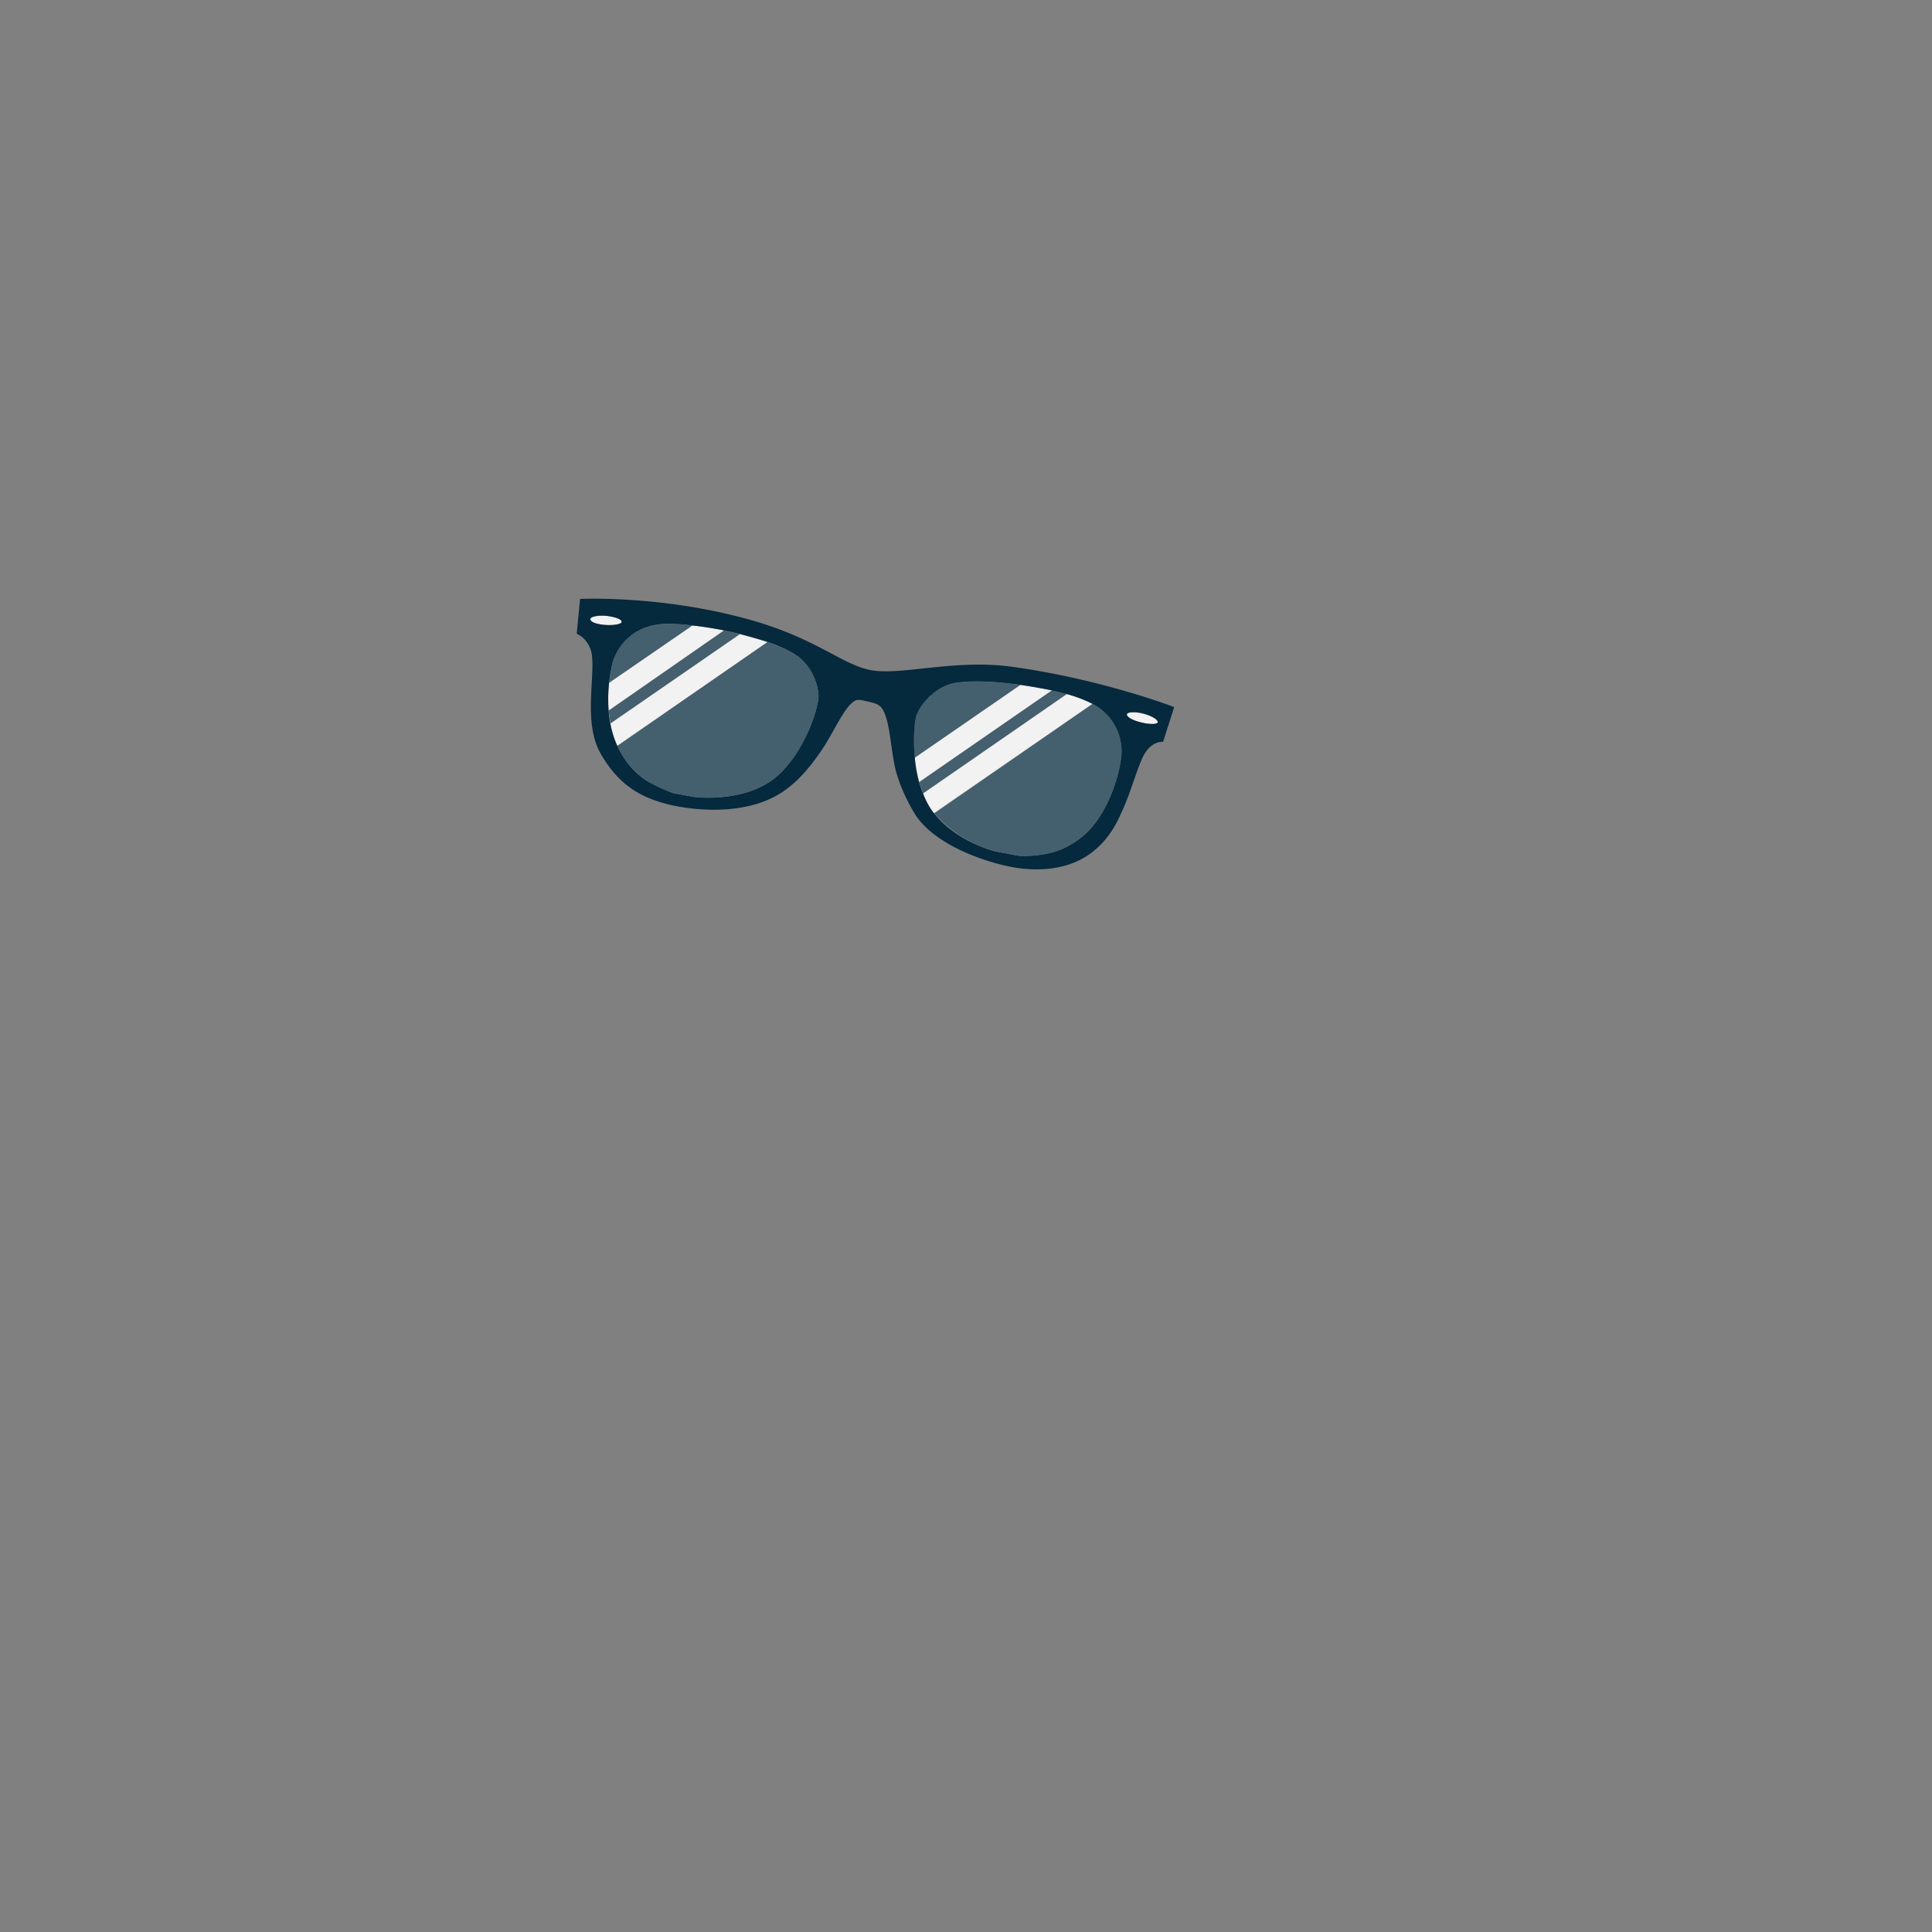 <svg xmlns="http://www.w3.org/2000/svg" xml:space="preserve" id="Calque_1" x="0" y="0" style="enable-background:new 0 0 4000 4000" version="1.1" viewBox="0 0 4000 4000">
  <rect x="0" y="0" width="4000" height="4000" fill="#808080" stroke="none"/>
  <style>
    .st87{fill:#f2f2f2}.st88{opacity:.73;fill:#05293d;enable-background:new}
  </style>
  <path d="M1356 1294c-45 8-76 39-87 75-3 12-6 28-8 45l173-119c-32-4-60-5-78-1z" class="st87"/>
  <path d="M1356 1294c-45 8-76 39-87 75-3 12-6 28-8 45l173-119c-32-4-60-5-78-1z" class="st88"/>
  <path d="M1648 1356c-14-9-35-18-59-27l-311 215 7 15a183 183 0 0 0 109 83l42 8s88 12 154-29c58-36 96-123 104-171 4-21-9-69-46-94z" class="st87"/>
  <path d="M1648 1356c-14-9-35-18-59-27l-311 215 7 15a183 183 0 0 0 109 83l42 8s88 12 154-29c58-36 96-123 104-171 4-21-9-69-46-94z" class="st88"/>
  <path d="m1499 1305-239 166 4 27 268-185-33-8z" class="st87"/>
  <path d="m1499 1305-239 166 4 27 268-185-33-8z" class="st88"/>
  <path d="M1972 1415c-44 11-72 51-76 72s-6 51-2 82l219-151c-54-8-109-10-141-3z" class="st87"/>
  <path d="M1972 1415c-44 11-72 51-76 72s-6 51-2 82l219-151c-54-8-109-10-141-3z" class="st88"/>
  <path d="m2178 1429-275 190 8 24 298-206-31-8z" class="st87"/>
  <path d="m2178 1429-275 190 8 24 298-206-31-8z" class="st88"/>
  <path d="M2322 1561a109 109 0 0 0-60-104l-328 227a256 256 0 0 0 133 80l42 8s30 2 61-5c24-5 47-16 70-34 53-43 79-129 82-172z" class="st87"/>
  <path d="M2322 1561a109 109 0 0 0-60-104l-328 227a256 256 0 0 0 133 80l42 8s30 2 61-5c24-5 47-16 70-34 53-43 79-129 82-172z" class="st88"/>
  <path d="m1434 1295-173 119c-2 17-2 37-1 57l239-166c-22-4-44-8-65-10zm98 18-268 185c3 16 7 32 14 46l311-215-57-16zm581 105-219 151c2 17 5 34 9 50l275-190-65-11zm96 19-298 206c6 15 13 28 22 40v1l329-227c-13-7-31-14-53-20zm-954-143c16 1 33-1 32-7 0-5-14-10-32-12-18-1-33 2-33 7 0 6 15 11 33 12zm1112 184c-18-5-33-4-34 1 0 6 13 13 31 17 16 4 33 4 33-1s-13-13-30-17z" class="st87"/>
  <path d="M2092 1380c-115-15-225 18-286 8-62-10-117-69-265-108-179-48-340-40-340-40l-7 72s30 12 32 50c4 51-17 139 18 199 40 70 90 92 142 105 51 12 169 26 246-35 30-23 56-57 77-90 23-38 42-80 61-90 6-4 15-1 25 1 13 3 25 5 32 16 16 26 16 77 27 125 8 31 23 64 40 92 46 73 173 108 220 113 52 6 112-1 156-41 22-19 39-45 51-73 19-40 30-83 43-112 17-40 44-36 44-36l23-72s-149-58-339-84zm-502 241c-66 41-154 29-154 29l-43-8c1 0-28-9-55-26a168 168 0 0 1-60-72 205 205 0 0 1-18-73 321 321 0 0 1 9-102c12-36 42-67 87-75 18-4 46-3 78 1a770 770 0 0 1 155 34c24 8 45 18 59 27 37 25 50 73 46 94-8 48-46 135-104 171zm-368-339c0-5 15-9 33-7s32 7 32 12c1 5-16 8-33 7s-32-6-32-12zm1142 214c-18-4-31-11-31-17 1-5 16-6 34-2 17 5 30 12 30 18 0 5-17 5-33 1zm-194 271c-31 7-61 5-61 5l-42-8-5-1c-17-4-87-26-128-79l-1-1c-9-11-16-25-22-40a237 237 0 0 1-17-74c-3-31-2-61 2-82s33-61 76-72c32-7 87-5 141 3a825 825 0 0 1 96 19 289 289 0 0 1 58 23c39 23 57 63 55 101-3 43-29 129-82 172-23 18-46 29-70 34z" style="fill:#05293d"/>
</svg>
